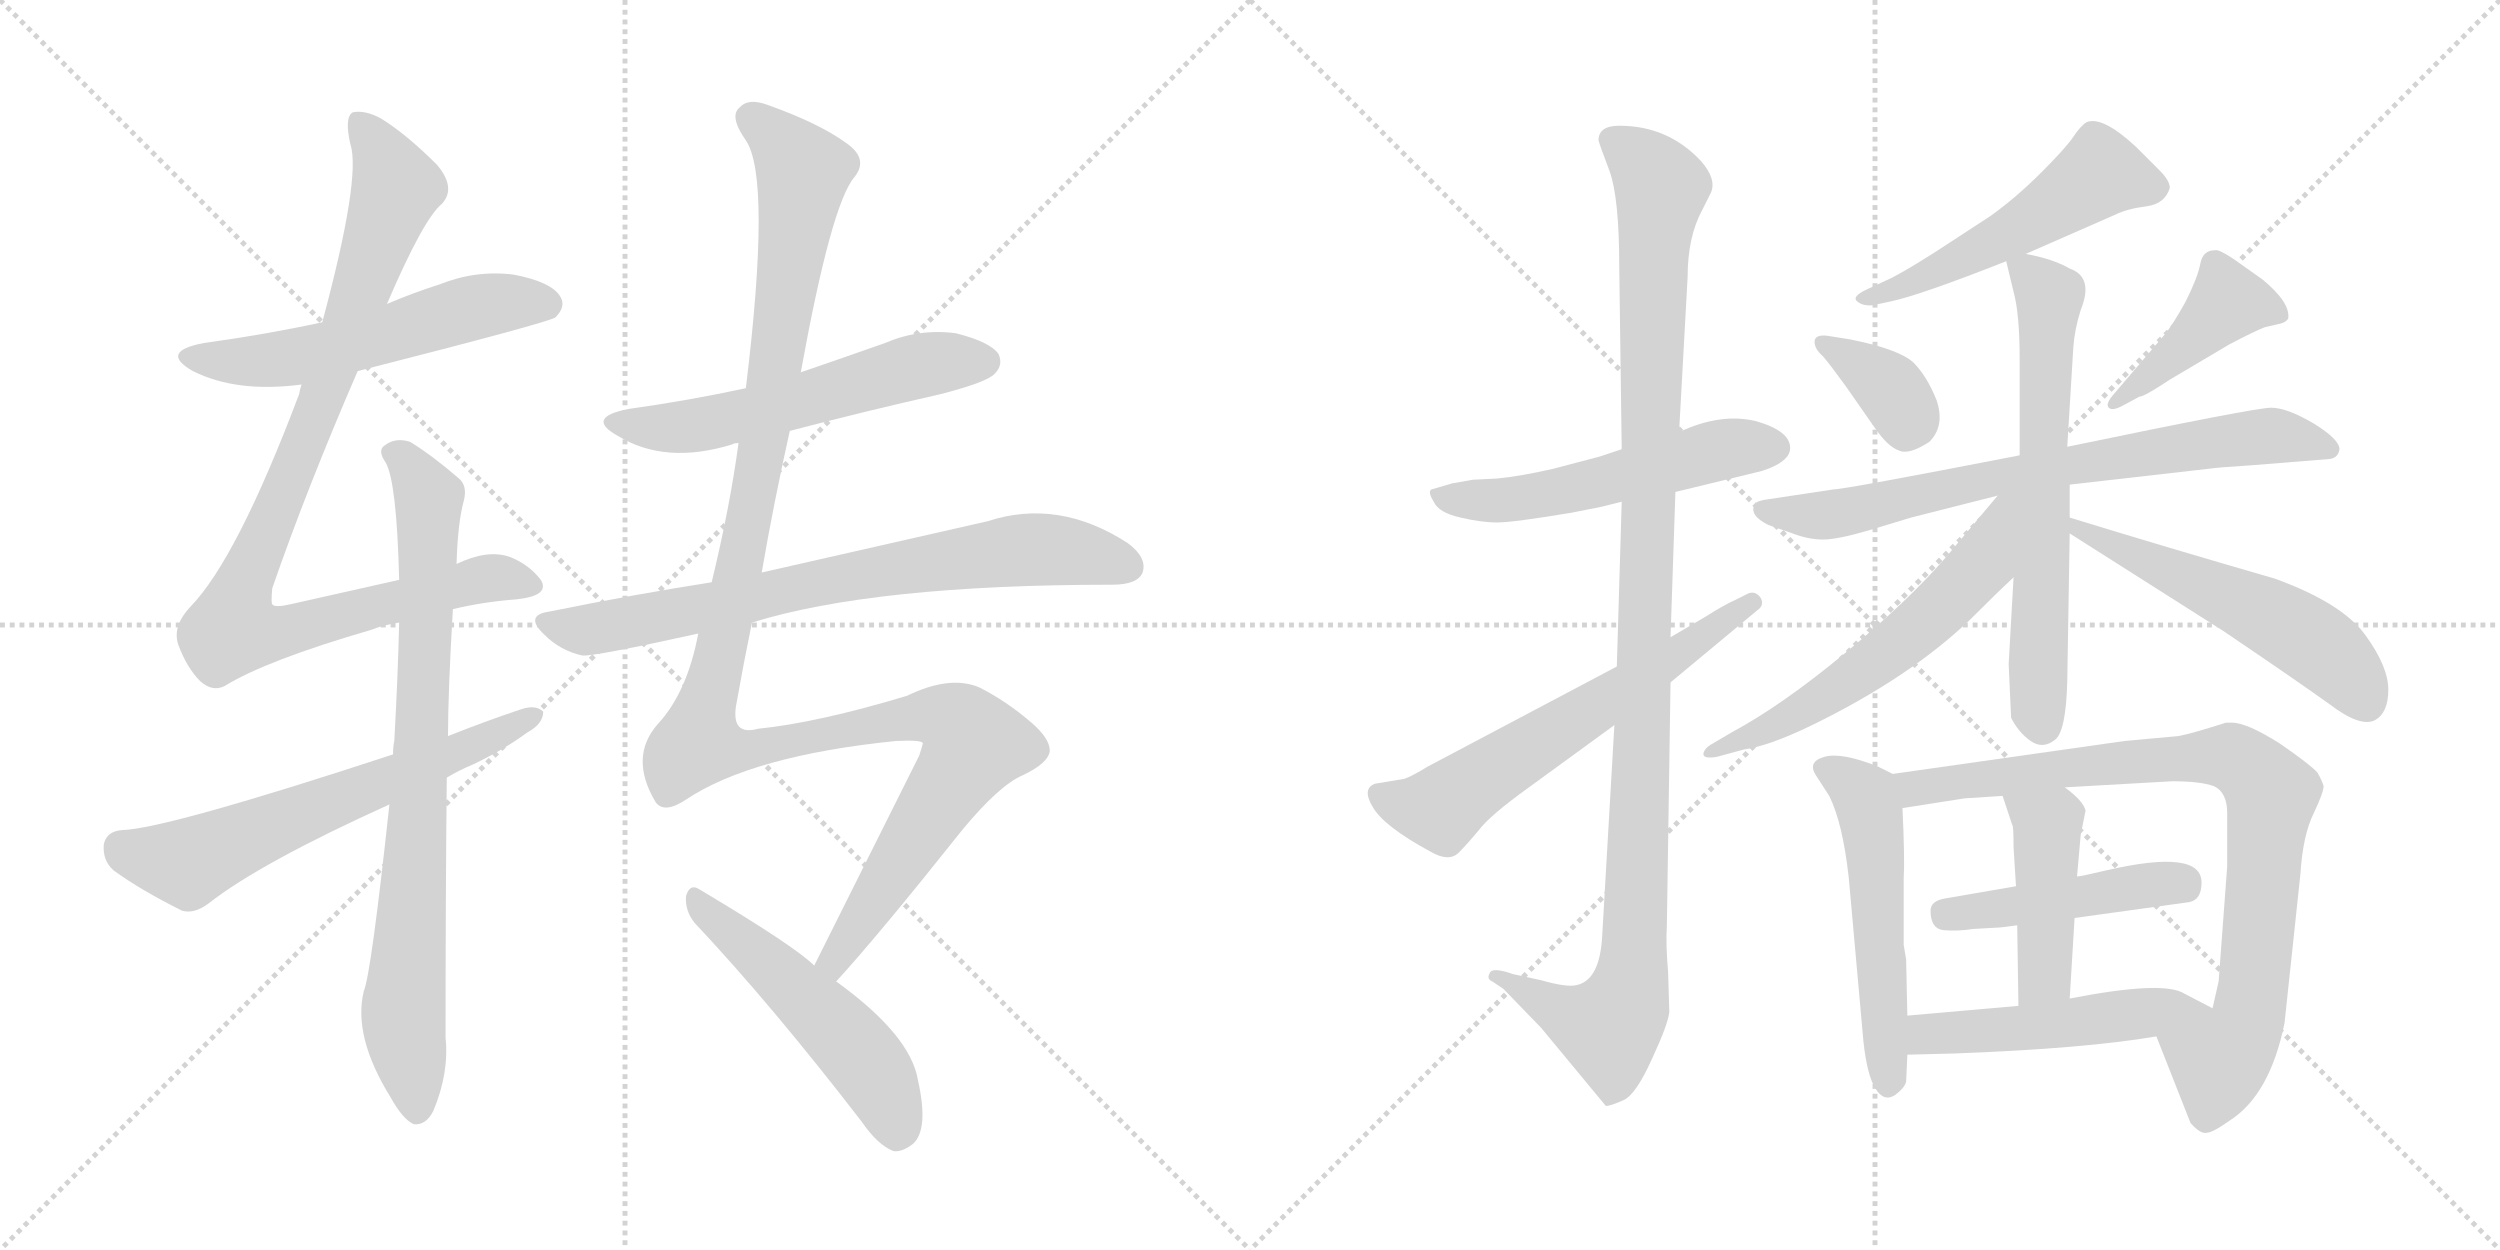<svg version="1.1" viewBox="0 0 2048 1024" xmlns="http://www.w3.org/2000/svg">
  <g stroke="lightgray" stroke-dasharray="1,1" stroke-width="1" transform="scale(4, 4)">
    <line x1="0" y1="0" x2="256" y2="256"></line>
    <line x1="256" y1="0" x2="0" y2="256"></line>
    <line x1="128" y1="0" x2="128" y2="256"></line>
    <line x1="0" y1="128" x2="256" y2="128"></line>
    <line x1="256" y1="0" x2="512" y2="256"></line>
    <line x1="512" y1="0" x2="256" y2="256"></line>
    <line x1="384" y1="0" x2="384" y2="256"></line>
    <line x1="256" y1="128" x2="512" y2="128"></line>
  </g>
<g transform="scale(1, -1) translate(0, -850)">
   <style type="text/css">
    @keyframes keyframes0 {
      from {
       stroke: black;
       stroke-dashoffset: 552;
       stroke-width: 128;
       }
       64% {
       animation-timing-function: step-end;
       stroke: black;
       stroke-dashoffset: 0;
       stroke-width: 128;
       }
       to {
       stroke: black;
       stroke-width: 1024;
       }
       }
       #make-me-a-hanzi-animation-0 {
         animation: keyframes0 0.699s both;
         animation-delay: 0s;
         animation-timing-function: linear;
       }
    @keyframes keyframes1 {
      from {
       stroke: black;
       stroke-dashoffset: 950;
       stroke-width: 128;
       }
       76% {
       animation-timing-function: step-end;
       stroke: black;
       stroke-dashoffset: 0;
       stroke-width: 128;
       }
       to {
       stroke: black;
       stroke-width: 1024;
       }
       }
       #make-me-a-hanzi-animation-1 {
         animation: keyframes1 1.023s both;
         animation-delay: 0.699s;
         animation-timing-function: linear;
       }
    @keyframes keyframes2 {
      from {
       stroke: black;
       stroke-dashoffset: 804;
       stroke-width: 128;
       }
       72% {
       animation-timing-function: step-end;
       stroke: black;
       stroke-dashoffset: 0;
       stroke-width: 128;
       }
       to {
       stroke: black;
       stroke-width: 1024;
       }
       }
       #make-me-a-hanzi-animation-2 {
         animation: keyframes2 0.904s both;
         animation-delay: 1.722s;
         animation-timing-function: linear;
       }
    @keyframes keyframes3 {
      from {
       stroke: black;
       stroke-dashoffset: 622;
       stroke-width: 128;
       }
       67% {
       animation-timing-function: step-end;
       stroke: black;
       stroke-dashoffset: 0;
       stroke-width: 128;
       }
       to {
       stroke: black;
       stroke-width: 1024;
       }
       }
       #make-me-a-hanzi-animation-3 {
         animation: keyframes3 0.756s both;
         animation-delay: 2.627s;
         animation-timing-function: linear;
       }
    @keyframes keyframes4 {
      from {
       stroke: black;
       stroke-dashoffset: 562;
       stroke-width: 128;
       }
       65% {
       animation-timing-function: step-end;
       stroke: black;
       stroke-dashoffset: 0;
       stroke-width: 128;
       }
       to {
       stroke: black;
       stroke-width: 1024;
       }
       }
       #make-me-a-hanzi-animation-4 {
         animation: keyframes4 0.707s both;
         animation-delay: 3.383s;
         animation-timing-function: linear;
       }
    @keyframes keyframes5 {
      from {
       stroke: black;
       stroke-dashoffset: 740;
       stroke-width: 128;
       }
       71% {
       animation-timing-function: step-end;
       stroke: black;
       stroke-dashoffset: 0;
       stroke-width: 128;
       }
       to {
       stroke: black;
       stroke-width: 1024;
       }
       }
       #make-me-a-hanzi-animation-5 {
         animation: keyframes5 0.852s both;
         animation-delay: 4.09s;
         animation-timing-function: linear;
       }
    @keyframes keyframes6 {
      from {
       stroke: black;
       stroke-dashoffset: 1250;
       stroke-width: 128;
       }
       80% {
       animation-timing-function: step-end;
       stroke: black;
       stroke-dashoffset: 0;
       stroke-width: 128;
       }
       to {
       stroke: black;
       stroke-width: 1024;
       }
       }
       #make-me-a-hanzi-animation-6 {
         animation: keyframes6 1.267s both;
         animation-delay: 4.942s;
         animation-timing-function: linear;
       }
    @keyframes keyframes7 {
      from {
       stroke: black;
       stroke-dashoffset: 511;
       stroke-width: 128;
       }
       62% {
       animation-timing-function: step-end;
       stroke: black;
       stroke-dashoffset: 0;
       stroke-width: 128;
       }
       to {
       stroke: black;
       stroke-width: 1024;
       }
       }
       #make-me-a-hanzi-animation-7 {
         animation: keyframes7 0.666s both;
         animation-delay: 6.21s;
         animation-timing-function: linear;
       }
    @keyframes keyframes8 {
      from {
       stroke: black;
       stroke-dashoffset: 537;
       stroke-width: 128;
       }
       64% {
       animation-timing-function: step-end;
       stroke: black;
       stroke-dashoffset: 0;
       stroke-width: 128;
       }
       to {
       stroke: black;
       stroke-width: 1024;
       }
       }
       #make-me-a-hanzi-animation-8 {
         animation: keyframes8 0.687s both;
         animation-delay: 6.875s;
         animation-timing-function: linear;
       }
    @keyframes keyframes9 {
      from {
       stroke: black;
       stroke-dashoffset: 1107;
       stroke-width: 128;
       }
       78% {
       animation-timing-function: step-end;
       stroke: black;
       stroke-dashoffset: 0;
       stroke-width: 128;
       }
       to {
       stroke: black;
       stroke-width: 1024;
       }
       }
       #make-me-a-hanzi-animation-9 {
         animation: keyframes9 1.151s both;
         animation-delay: 7.563s;
         animation-timing-function: linear;
       }
    @keyframes keyframes10 {
      from {
       stroke: black;
       stroke-dashoffset: 613;
       stroke-width: 128;
       }
       67% {
       animation-timing-function: step-end;
       stroke: black;
       stroke-dashoffset: 0;
       stroke-width: 128;
       }
       to {
       stroke: black;
       stroke-width: 1024;
       }
       }
       #make-me-a-hanzi-animation-10 {
         animation: keyframes10 0.749s both;
         animation-delay: 8.713s;
         animation-timing-function: linear;
       }
    @keyframes keyframes11 {
      from {
       stroke: black;
       stroke-dashoffset: 522;
       stroke-width: 128;
       }
       63% {
       animation-timing-function: step-end;
       stroke: black;
       stroke-dashoffset: 0;
       stroke-width: 128;
       }
       to {
       stroke: black;
       stroke-width: 1024;
       }
       }
       #make-me-a-hanzi-animation-11 {
         animation: keyframes11 0.675s both;
         animation-delay: 9.462s;
         animation-timing-function: linear;
       }
    @keyframes keyframes12 {
      from {
       stroke: black;
       stroke-dashoffset: 355;
       stroke-width: 128;
       }
       54% {
       animation-timing-function: step-end;
       stroke: black;
       stroke-dashoffset: 0;
       stroke-width: 128;
       }
       to {
       stroke: black;
       stroke-width: 1024;
       }
       }
       #make-me-a-hanzi-animation-12 {
         animation: keyframes12 0.539s both;
         animation-delay: 10.137s;
         animation-timing-function: linear;
       }
    @keyframes keyframes13 {
      from {
       stroke: black;
       stroke-dashoffset: 424;
       stroke-width: 128;
       }
       58% {
       animation-timing-function: step-end;
       stroke: black;
       stroke-dashoffset: 0;
       stroke-width: 128;
       }
       to {
       stroke: black;
       stroke-width: 1024;
       }
       }
       #make-me-a-hanzi-animation-13 {
         animation: keyframes13 0.595s both;
         animation-delay: 10.676s;
         animation-timing-function: linear;
       }
    @keyframes keyframes14 {
      from {
       stroke: black;
       stroke-dashoffset: 725;
       stroke-width: 128;
       }
       70% {
       animation-timing-function: step-end;
       stroke: black;
       stroke-dashoffset: 0;
       stroke-width: 128;
       }
       to {
       stroke: black;
       stroke-width: 1024;
       }
       }
       #make-me-a-hanzi-animation-14 {
         animation: keyframes14 0.84s both;
         animation-delay: 11.271s;
         animation-timing-function: linear;
       }
    @keyframes keyframes15 {
      from {
       stroke: black;
       stroke-dashoffset: 647;
       stroke-width: 128;
       }
       68% {
       animation-timing-function: step-end;
       stroke: black;
       stroke-dashoffset: 0;
       stroke-width: 128;
       }
       to {
       stroke: black;
       stroke-width: 1024;
       }
       }
       #make-me-a-hanzi-animation-15 {
         animation: keyframes15 0.777s both;
         animation-delay: 12.111s;
         animation-timing-function: linear;
       }
    @keyframes keyframes16 {
      from {
       stroke: black;
       stroke-dashoffset: 588;
       stroke-width: 128;
       }
       66% {
       animation-timing-function: step-end;
       stroke: black;
       stroke-dashoffset: 0;
       stroke-width: 128;
       }
       to {
       stroke: black;
       stroke-width: 1024;
       }
       }
       #make-me-a-hanzi-animation-16 {
         animation: keyframes16 0.729s both;
         animation-delay: 12.888s;
         animation-timing-function: linear;
       }
    @keyframes keyframes17 {
      from {
       stroke: black;
       stroke-dashoffset: 541;
       stroke-width: 128;
       }
       64% {
       animation-timing-function: step-end;
       stroke: black;
       stroke-dashoffset: 0;
       stroke-width: 128;
       }
       to {
       stroke: black;
       stroke-width: 1024;
       }
       }
       #make-me-a-hanzi-animation-17 {
         animation: keyframes17 0.69s both;
         animation-delay: 13.616s;
         animation-timing-function: linear;
       }
    @keyframes keyframes18 {
      from {
       stroke: black;
       stroke-dashoffset: 534;
       stroke-width: 128;
       }
       63% {
       animation-timing-function: step-end;
       stroke: black;
       stroke-dashoffset: 0;
       stroke-width: 128;
       }
       to {
       stroke: black;
       stroke-width: 1024;
       }
       }
       #make-me-a-hanzi-animation-18 {
         animation: keyframes18 0.685s both;
         animation-delay: 14.306s;
         animation-timing-function: linear;
       }
    @keyframes keyframes19 {
      from {
       stroke: black;
       stroke-dashoffset: 846;
       stroke-width: 128;
       }
       73% {
       animation-timing-function: step-end;
       stroke: black;
       stroke-dashoffset: 0;
       stroke-width: 128;
       }
       to {
       stroke: black;
       stroke-width: 1024;
       }
       }
       #make-me-a-hanzi-animation-19 {
         animation: keyframes19 0.938s both;
         animation-delay: 14.991s;
         animation-timing-function: linear;
       }
    @keyframes keyframes20 {
      from {
       stroke: black;
       stroke-dashoffset: 454;
       stroke-width: 128;
       }
       60% {
       animation-timing-function: step-end;
       stroke: black;
       stroke-dashoffset: 0;
       stroke-width: 128;
       }
       to {
       stroke: black;
       stroke-width: 1024;
       }
       }
       #make-me-a-hanzi-animation-20 {
         animation: keyframes20 0.619s both;
         animation-delay: 15.929s;
         animation-timing-function: linear;
       }
    @keyframes keyframes21 {
      from {
       stroke: black;
       stroke-dashoffset: 440;
       stroke-width: 128;
       }
       59% {
       animation-timing-function: step-end;
       stroke: black;
       stroke-dashoffset: 0;
       stroke-width: 128;
       }
       to {
       stroke: black;
       stroke-width: 1024;
       }
       }
       #make-me-a-hanzi-animation-21 {
         animation: keyframes21 0.608s both;
         animation-delay: 16.549s;
         animation-timing-function: linear;
       }
    @keyframes keyframes22 {
      from {
       stroke: black;
       stroke-dashoffset: 498;
       stroke-width: 128;
       }
       62% {
       animation-timing-function: step-end;
       stroke: black;
       stroke-dashoffset: 0;
       stroke-width: 128;
       }
       to {
       stroke: black;
       stroke-width: 1024;
       }
       }
       #make-me-a-hanzi-animation-22 {
         animation: keyframes22 0.655s both;
         animation-delay: 17.157s;
         animation-timing-function: linear;
       }
</style>
<path d="M 293.0 546.0 Q 450.0 586.0 455.0 590.0 Q 464.0 599.0 459.0 607.0 Q 452.0 619.0 421.0 625.0 Q 390.0 629.0 360.0 617.0 Q 338.0 610.0 317.0 601.0 L 264.0 586.0 Q 218.0 576.0 167.0 569.0 Q 130.0 562.0 158.0 546.0 Q 194.0 528.0 247.0 535.0 L 293.0 546.0 Z" fill="lightgray"></path> 
<path d="M 371.0 351.0 Q 396.0 357.0 423.0 359.0 Q 451.0 362.0 443.0 375.0 Q 433.0 388.0 417.0 394.0 Q 399.0 400.0 374.0 388.0 L 327.0 375.0 Q 287.0 366.0 238.0 355.0 Q 225.0 352.0 223.0 355.0 Q 222.0 356.0 223.0 368.0 Q 251.0 449.0 293.0 546.0 L 317.0 601.0 Q 347.0 671.0 362.0 683.0 Q 374.0 696.0 358.0 715.0 Q 333.0 740.0 312.0 753.0 Q 299.0 760.0 289.0 758.0 Q 282.0 754.0 287.0 732.0 Q 296.0 705.0 264.0 586.0 L 247.0 535.0 Q 246.0 532.0 245.0 527.0 Q 194.0 392.0 156.0 353.0 Q 141.0 337.0 146.0 322.0 Q 153.0 303.0 164.0 292.0 Q 174.0 283.0 184.0 288.0 Q 218.0 309.0 304.0 334.0 Q 314.0 338.0 327.0 340.0 L 371.0 351.0 Z" fill="lightgray"></path> 
<path d="M 319.0 191.0 Q 304.0 52.0 298.0 38.0 Q 289.0 1.0 320.0 -49.0 Q 330.0 -67.0 339.0 -71.0 Q 349.0 -72.0 355.0 -60.0 Q 368.0 -29.0 365.0 0.0 Q 365.0 114.0 366.0 213.0 L 367.0 247.0 Q 367.0 283.0 371.0 351.0 L 374.0 388.0 Q 375.0 422.0 380.0 440.0 Q 383.0 452.0 376.0 458.0 Q 354.0 477.0 336.0 488.0 Q 324.0 492.0 315.0 485.0 Q 309.0 481.0 316.0 471.0 Q 325.0 455.0 327.0 375.0 L 327.0 340.0 Q 326.0 297.0 323.0 243.0 Q 322.0 239.0 322.0 232.0 L 319.0 191.0 Z" fill="lightgray"></path> 
<path d="M 366.0 213.0 Q 376.0 219.0 388.0 224.0 Q 413.0 236.0 432.0 250.0 Q 445.0 257.0 445.0 267.0 Q 439.0 273.0 427.0 269.0 Q 397.0 259.0 367.0 247.0 L 322.0 232.0 Q 136.0 171.0 100.0 170.0 Q 87.0 169.0 85.0 158.0 Q 84.0 145.0 93.0 137.0 Q 115.0 121.0 149.0 104.0 Q 159.0 101.0 171.0 110.0 Q 213.0 143.0 319.0 191.0 L 366.0 213.0 Z" fill="lightgray"></path> 
<path d="M 647.0 497.0 Q 708.0 513.0 770.0 527.0 Q 809.0 537.0 815.0 544.0 Q 822.0 551.0 818.0 560.0 Q 811.0 570.0 783.0 577.0 Q 753.0 581.0 725.0 569.0 Q 691.0 557.0 656.0 545.0 L 611.0 532.0 Q 565.0 522.0 515.0 515.0 Q 479.0 508.0 506.0 493.0 Q 545.0 469.0 600.0 486.0 Q 601.0 487.0 605.0 487.0 L 647.0 497.0 Z" fill="lightgray"></path> 
<path d="M 616.0 340.0 Q 716.0 371.0 911.0 371.0 Q 932.0 371.0 936.0 381.0 Q 940.0 393.0 924.0 405.0 Q 867.0 442.0 809.0 423.0 Q 716.0 402.0 624.0 381.0 L 583.0 373.0 Q 519.0 363.0 450.0 349.0 Q 429.0 346.0 446.0 330.0 Q 459.0 317.0 477.0 313.0 Q 486.0 312.0 572.0 331.0 L 616.0 340.0 Z" fill="lightgray"></path> 
<path d="M 685.0 46.0 Q 719.0 83.0 789.0 171.0 Q 819.0 207.0 838.0 215.0 Q 859.0 225.0 860.0 235.0 Q 860.0 245.0 845.0 258.0 Q 824.0 276.0 802.0 287.0 Q 778.0 297.0 743.0 280.0 Q 670.0 258.0 621.0 253.0 Q 599.0 247.0 603.0 272.0 Q 609.0 306.0 616.0 340.0 L 624.0 381.0 Q 634.0 439.0 647.0 497.0 L 656.0 545.0 Q 681.0 683.0 700.0 705.0 Q 712.0 720.0 693.0 733.0 Q 671.0 749.0 629.0 764.0 Q 613.0 770.0 606.0 762.0 Q 597.0 755.0 611.0 735.0 Q 632.0 704.0 611.0 532.0 L 605.0 487.0 Q 598.0 435.0 583.0 373.0 L 572.0 331.0 Q 563.0 283.0 539.0 257.0 Q 515.0 230.0 537.0 193.0 Q 544.0 183.0 562.0 195.0 Q 616.0 231.0 734.0 243.0 Q 756.0 244.0 756.0 241.0 Q 755.0 237.0 753.0 231.0 Q 699.0 123.0 667.0 59.0 C 654.0 32.0 665.0 24.0 685.0 46.0 Z" fill="lightgray"></path> 
<path d="M 667.0 59.0 Q 651.0 75.0 572.0 122.0 Q 565.0 126.0 562.0 116.0 Q 561.0 104.0 569.0 94.0 Q 632.0 27.0 706.0 -69.0 Q 719.0 -88.0 732.0 -93.0 Q 739.0 -94.0 748.0 -87.0 Q 761.0 -75.0 752.0 -35.0 Q 746.0 2.0 685.0 46.0 L 667.0 59.0 Z" fill="lightgray"></path> 
<path d="M 1328.5 482.0 L 1310.5 476.0 L 1272.5 466.0 Q 1246.5 460.0 1226.5 458.0 L 1206.5 457.0 L 1189.5 454.0 L 1172.5 449.0 Q 1169.5 447.0 1174.5 439.0 Q 1178.5 430.0 1196.5 426.0 Q 1213.5 422.0 1226.5 422.0 Q 1239.5 422.0 1287.5 430.0 L 1302.5 433.0 Q 1309.5 434.0 1328.5 439.0 L 1372.5 447.0 L 1438.5 463.0 Q 1443.5 464.0 1448.5 466.0 Q 1466.5 473.0 1466.5 483.0 Q 1466.5 497.0 1438.5 505.0 Q 1409.5 512.0 1375.5 496.0 L 1328.5 482.0 Z" fill="lightgray"></path> 
<path d="M 1309.5 735.0 Q 1310.5 731.0 1318.5 710.0 Q 1326.5 688.0 1326.5 631.0 L 1328.5 482.0 L 1328.5 439.0 L 1324.5 304.0 L 1322.5 256.0 L 1312.5 83.0 Q 1310.5 47.0 1291.5 43.0 Q 1283.5 41.0 1262.5 47.0 L 1239.5 52.0 Q 1222.5 58.0 1220.5 53.0 Q 1217.5 48.0 1222.5 46.0 L 1231.5 40.0 L 1262.5 8.0 L 1315.5 -56.0 Q 1319.5 -56.0 1330.5 -51.0 Q 1340.5 -46.0 1353.5 -17.0 Q 1366.5 11.0 1367.5 21.0 L 1366.5 54.0 Q 1364.5 76.0 1365.5 92.0 L 1368.5 291.0 L 1368.5 328.0 L 1372.5 447.0 L 1375.5 496.0 L 1382.5 623.0 Q 1382.5 656.0 1394.5 678.0 L 1401.5 692.0 Q 1406.5 703.0 1393.5 718.0 Q 1366.5 747.0 1326.5 747.0 Q 1309.5 747.0 1309.5 735.0 Z" fill="lightgray"></path> 
<path d="M 1324.5 304.0 L 1169.5 222.0 Q 1156.5 214.0 1150.5 212.0 L 1126.5 208.0 Q 1115.5 204.0 1124.5 189.0 Q 1133.5 173.0 1172.5 152.0 Q 1186.5 144.0 1194.5 151.0 Q 1201.5 158.0 1211.5 170.0 Q 1220.5 182.0 1252.5 205.0 L 1322.5 256.0 L 1368.5 291.0 L 1439.5 350.0 Q 1445.5 354.0 1442.5 360.0 Q 1438.5 366.0 1432.5 364.0 L 1422.5 359.0 Q 1411.5 354.0 1397.5 345.0 L 1368.5 328.0 L 1324.5 304.0 Z" fill="lightgray"></path> 
<path d="M 1659.5 642.0 L 1732.5 674.0 Q 1742.5 679.0 1758.5 681.0 Q 1773.5 683.0 1777.5 696.0 Q 1777.5 702.0 1769.5 710.0 L 1749.5 730.0 Q 1722.5 755.0 1709.5 750.0 Q 1704.5 747.0 1698.5 738.0 Q 1692.5 729.0 1672.5 709.0 Q 1651.5 688.0 1630.5 673.0 L 1584.5 643.0 Q 1554.5 624.0 1544.5 620.0 L 1529.5 613.0 Q 1516.5 607.0 1521.5 603.0 Q 1526.5 599.0 1534.5 600.0 L 1548.5 603.0 Q 1572.5 608.0 1643.5 636.0 L 1659.5 642.0 Z" fill="lightgray"></path> 
<path d="M 1515.5 572.0 L 1496.5 575.0 Q 1486.5 576.0 1486.5 570.0 Q 1486.5 564.0 1493.5 558.0 Q 1499.5 551.0 1512.5 533.0 L 1535.5 500.0 Q 1546.5 484.0 1555.5 481.0 Q 1563.5 477.0 1580.5 488.0 Q 1593.5 501.0 1586.5 522.0 Q 1578.5 542.0 1567.5 553.0 Q 1555.5 564.0 1515.5 572.0 Z" fill="lightgray"></path> 
<path d="M 1727.5 516.0 Q 1730.5 513.0 1739.5 518.0 L 1752.5 525.0 Q 1756.5 525.0 1777.5 539.0 L 1826.5 568.0 Q 1847.5 579.0 1855.5 582.0 L 1868.5 585.0 Q 1872.5 586.0 1874.5 589.0 Q 1876.5 602.0 1853.5 621.0 L 1829.5 638.0 Q 1817.5 646.0 1814.5 645.0 Q 1804.5 645.0 1802.5 634.0 Q 1800.5 623.0 1790.5 603.0 Q 1779.5 583.0 1772.5 575.0 L 1731.5 527.0 Q 1724.5 519.0 1727.5 516.0 Z" fill="lightgray"></path> 
<path d="M 1654.5 477.0 Q 1510.5 449.0 1501.5 449.0 L 1448.5 441.0 Q 1439.5 440.0 1437.5 437.0 Q 1432.5 428.0 1448.5 420.0 L 1468.5 413.0 Q 1481.5 408.0 1493.5 408.0 Q 1505.5 408.0 1532.5 416.0 L 1565.5 426.0 L 1636.5 444.0 L 1695.5 453.0 L 1809.5 466.0 Q 1815.5 467.0 1846.5 469.0 L 1908.5 474.0 Q 1915.5 475.0 1916.5 482.0 Q 1916.5 490.0 1895.5 503.0 Q 1873.5 516.0 1860.5 516.0 Q 1847.5 516.0 1693.5 484.0 L 1654.5 477.0 Z" fill="lightgray"></path> 
<path d="M 1693.5 484.0 L 1698.5 566.0 Q 1699.5 580.0 1704.5 596.0 Q 1715.5 623.0 1695.5 630.0 Q 1681.5 638.0 1659.5 642.0 C 1641.5 646.0 1641.5 646.0 1643.5 636.0 L 1649.5 611.0 Q 1654.5 593.0 1654.5 556.0 L 1654.5 477.0 L 1649.5 377.0 L 1645.5 306.0 L 1647.5 262.0 Q 1653.5 250.0 1663.5 243.0 Q 1673.5 236.0 1683.5 244.0 Q 1692.5 251.0 1693.5 292.0 L 1695.5 413.0 L 1695.5 426.0 L 1695.5 453.0 L 1693.5 484.0 Z" fill="lightgray"></path> 
<path d="M 1636.5 444.0 L 1594.5 394.0 Q 1563.5 358.0 1511.5 315.0 Q 1459.5 272.0 1418.5 250.0 L 1401.5 240.0 Q 1396.5 237.0 1395.5 233.0 Q 1394.5 228.0 1406.5 230.0 L 1428.5 236.0 Q 1449.5 239.0 1484.5 256.0 Q 1564.5 295.0 1614.5 343.0 Q 1635.5 364.0 1649.5 377.0 C 1720.5 444.0 1655.5 467.0 1636.5 444.0 Z" fill="lightgray"></path> 
<path d="M 1695.5 413.0 L 1821.5 333.0 Q 1883.5 291.0 1908.5 273.0 Q 1933.5 254.0 1945.5 260.0 Q 1956.5 266.0 1956.5 285.0 Q 1956.5 304.0 1937.5 330.0 Q 1918.5 356.0 1863.5 376.0 Q 1773.5 402.0 1695.5 426.0 C 1666.5 435.0 1670.5 429.0 1695.5 413.0 Z" fill="lightgray"></path> 
<path d="M 1562.5 18.0 L 1561.5 64.0 L 1559.5 76.0 L 1559.5 130.0 Q 1560.5 146.0 1558.5 188.0 C 1557.5 213.0 1557.5 213.0 1550.5 216.0 L 1538.5 222.0 Q 1508.5 234.0 1494.5 230.0 Q 1480.5 226.0 1487.5 215.0 L 1498.5 198.0 Q 1509.5 176.0 1514.5 131.0 L 1526.5 -3.0 Q 1529.5 -31.0 1536.5 -42.0 Q 1543.5 -53.0 1552.5 -47.0 Q 1560.5 -41.0 1561.5 -36.0 L 1562.5 -14.0 L 1562.5 18.0 Z" fill="lightgray"></path> 
<path d="M 1691.5 205.0 L 1779.5 210.0 Q 1802.5 210.0 1813.5 206.0 Q 1824.5 201.0 1824.5 184.0 L 1824.5 140.0 L 1817.5 46.0 L 1812.5 24.0 C 1805.5 -5.0 1755.5 29.0 1766.5 1.0 L 1794.5 -70.0 Q 1802.5 -79.0 1807.5 -78.0 Q 1812.5 -78.0 1826.5 -68.0 Q 1859.5 -47.0 1871.5 12.0 L 1884.5 134.0 Q 1886.5 166.0 1895.5 184.0 Q 1903.5 201.0 1903.5 206.0 Q 1902.5 210.0 1898.5 217.0 Q 1893.5 223.0 1867.5 241.0 Q 1840.5 258.0 1828.5 258.0 L 1823.5 258.0 Q 1795.5 249.0 1784.5 247.0 L 1740.5 243.0 L 1550.5 216.0 C 1520.5 212.0 1528.5 183.0 1558.5 188.0 L 1609.5 196.0 L 1640.5 198.0 L 1691.5 205.0 Z" fill="lightgray"></path> 
<path d="M 1699.5 98.0 L 1793.5 111.0 Q 1803.5 113.0 1803.5 127.0 Q 1803.5 155.0 1725.5 137.0 Q 1704.5 132.0 1701.5 132.0 L 1651.5 124.0 L 1593.5 114.0 Q 1581.5 112.0 1581.5 104.0 Q 1581.5 89.0 1592.5 88.0 Q 1603.5 87.0 1616.5 89.0 L 1634.5 90.0 Q 1638.5 90.0 1652.5 92.0 L 1699.5 98.0 Z" fill="lightgray"></path> 
<path d="M 1695.5 32.0 L 1699.5 98.0 L 1701.5 132.0 L 1704.5 166.0 L 1708.5 186.0 Q 1706.5 194.0 1691.5 205.0 C 1667.5 223.0 1631.5 226.0 1640.5 198.0 L 1648.5 174.0 Q 1649.5 174.0 1649.5 156.0 L 1651.5 124.0 L 1652.5 92.0 L 1653.5 26.0 C 1653.5 -4.0 1693.5 2.0 1695.5 32.0 Z" fill="lightgray"></path> 
<path d="M 1812.5 24.0 L 1789.5 36.0 Q 1772.5 47.0 1695.5 32.0 L 1653.5 26.0 L 1562.5 18.0 C 1532.5 15.0 1532.5 -15.0 1562.5 -14.0 L 1601.5 -13.0 Q 1708.5 -9.0 1766.5 1.0 C 1796.5 6.0 1835.5 12.0 1812.5 24.0 Z" fill="lightgray"></path> 
      <clipPath id="make-me-a-hanzi-clip-0">
      <path d="M 293.0 546.0 Q 450.0 586.0 455.0 590.0 Q 464.0 599.0 459.0 607.0 Q 452.0 619.0 421.0 625.0 Q 390.0 629.0 360.0 617.0 Q 338.0 610.0 317.0 601.0 L 264.0 586.0 Q 218.0 576.0 167.0 569.0 Q 130.0 562.0 158.0 546.0 Q 194.0 528.0 247.0 535.0 L 293.0 546.0 Z" fill="lightgray"></path>
      </clipPath>
      <path clip-path="url(#make-me-a-hanzi-clip-0)" d="M 159.0 559.0 L 221.0 555.0 L 301.0 570.0 L 400.0 601.0 L 449.0 600.0 " fill="none" id="make-me-a-hanzi-animation-0" stroke-dasharray="424 848" stroke-linecap="round"></path>

      <clipPath id="make-me-a-hanzi-clip-1">
      <path d="M 371.0 351.0 Q 396.0 357.0 423.0 359.0 Q 451.0 362.0 443.0 375.0 Q 433.0 388.0 417.0 394.0 Q 399.0 400.0 374.0 388.0 L 327.0 375.0 Q 287.0 366.0 238.0 355.0 Q 225.0 352.0 223.0 355.0 Q 222.0 356.0 223.0 368.0 Q 251.0 449.0 293.0 546.0 L 317.0 601.0 Q 347.0 671.0 362.0 683.0 Q 374.0 696.0 358.0 715.0 Q 333.0 740.0 312.0 753.0 Q 299.0 760.0 289.0 758.0 Q 282.0 754.0 287.0 732.0 Q 296.0 705.0 264.0 586.0 L 247.0 535.0 Q 246.0 532.0 245.0 527.0 Q 194.0 392.0 156.0 353.0 Q 141.0 337.0 146.0 322.0 Q 153.0 303.0 164.0 292.0 Q 174.0 283.0 184.0 288.0 Q 218.0 309.0 304.0 334.0 Q 314.0 338.0 327.0 340.0 L 371.0 351.0 Z" fill="lightgray"></path>
      </clipPath>
      <path clip-path="url(#make-me-a-hanzi-clip-1)" d="M 294.0 750.0 L 314.0 722.0 L 324.0 694.0 L 254.0 497.0 L 198.0 368.0 L 192.0 334.0 L 239.0 334.0 L 388.0 374.0 L 408.0 377.0 L 431.0 371.0 " fill="none" id="make-me-a-hanzi-animation-1" stroke-dasharray="822 1644" stroke-linecap="round"></path>

      <clipPath id="make-me-a-hanzi-clip-2">
      <path d="M 319.0 191.0 Q 304.0 52.0 298.0 38.0 Q 289.0 1.0 320.0 -49.0 Q 330.0 -67.0 339.0 -71.0 Q 349.0 -72.0 355.0 -60.0 Q 368.0 -29.0 365.0 0.0 Q 365.0 114.0 366.0 213.0 L 367.0 247.0 Q 367.0 283.0 371.0 351.0 L 374.0 388.0 Q 375.0 422.0 380.0 440.0 Q 383.0 452.0 376.0 458.0 Q 354.0 477.0 336.0 488.0 Q 324.0 492.0 315.0 485.0 Q 309.0 481.0 316.0 471.0 Q 325.0 455.0 327.0 375.0 L 327.0 340.0 Q 326.0 297.0 323.0 243.0 Q 322.0 239.0 322.0 232.0 L 319.0 191.0 Z" fill="lightgray"></path>
      </clipPath>
      <path clip-path="url(#make-me-a-hanzi-clip-2)" d="M 324.0 479.0 L 351.0 441.0 L 345.0 231.0 L 330.0 19.0 L 341.0 -59.0 " fill="none" id="make-me-a-hanzi-animation-2" stroke-dasharray="676 1352" stroke-linecap="round"></path>

      <clipPath id="make-me-a-hanzi-clip-3">
      <path d="M 366.0 213.0 Q 376.0 219.0 388.0 224.0 Q 413.0 236.0 432.0 250.0 Q 445.0 257.0 445.0 267.0 Q 439.0 273.0 427.0 269.0 Q 397.0 259.0 367.0 247.0 L 322.0 232.0 Q 136.0 171.0 100.0 170.0 Q 87.0 169.0 85.0 158.0 Q 84.0 145.0 93.0 137.0 Q 115.0 121.0 149.0 104.0 Q 159.0 101.0 171.0 110.0 Q 213.0 143.0 319.0 191.0 L 366.0 213.0 Z" fill="lightgray"></path>
      </clipPath>
      <path clip-path="url(#make-me-a-hanzi-clip-3)" d="M 99.0 156.0 L 154.0 143.0 L 439.0 264.0 " fill="none" id="make-me-a-hanzi-animation-3" stroke-dasharray="494 988" stroke-linecap="round"></path>

      <clipPath id="make-me-a-hanzi-clip-4">
      <path d="M 647.0 497.0 Q 708.0 513.0 770.0 527.0 Q 809.0 537.0 815.0 544.0 Q 822.0 551.0 818.0 560.0 Q 811.0 570.0 783.0 577.0 Q 753.0 581.0 725.0 569.0 Q 691.0 557.0 656.0 545.0 L 611.0 532.0 Q 565.0 522.0 515.0 515.0 Q 479.0 508.0 506.0 493.0 Q 545.0 469.0 600.0 486.0 Q 601.0 487.0 605.0 487.0 L 647.0 497.0 Z" fill="lightgray"></path>
      </clipPath>
      <path clip-path="url(#make-me-a-hanzi-clip-4)" d="M 507.0 505.0 L 532.0 499.0 L 582.0 504.0 L 752.0 550.0 L 806.0 554.0 " fill="none" id="make-me-a-hanzi-animation-4" stroke-dasharray="434 868" stroke-linecap="round"></path>

      <clipPath id="make-me-a-hanzi-clip-5">
      <path d="M 616.0 340.0 Q 716.0 371.0 911.0 371.0 Q 932.0 371.0 936.0 381.0 Q 940.0 393.0 924.0 405.0 Q 867.0 442.0 809.0 423.0 Q 716.0 402.0 624.0 381.0 L 583.0 373.0 Q 519.0 363.0 450.0 349.0 Q 429.0 346.0 446.0 330.0 Q 459.0 317.0 477.0 313.0 Q 486.0 312.0 572.0 331.0 L 616.0 340.0 Z" fill="lightgray"></path>
      </clipPath>
      <path clip-path="url(#make-me-a-hanzi-clip-5)" d="M 448.0 340.0 L 469.0 334.0 L 502.0 337.0 L 728.0 384.0 L 835.0 399.0 L 868.0 399.0 L 924.0 386.0 " fill="none" id="make-me-a-hanzi-animation-5" stroke-dasharray="612 1224" stroke-linecap="round"></path>

      <clipPath id="make-me-a-hanzi-clip-6">
      <path d="M 685.0 46.0 Q 719.0 83.0 789.0 171.0 Q 819.0 207.0 838.0 215.0 Q 859.0 225.0 860.0 235.0 Q 860.0 245.0 845.0 258.0 Q 824.0 276.0 802.0 287.0 Q 778.0 297.0 743.0 280.0 Q 670.0 258.0 621.0 253.0 Q 599.0 247.0 603.0 272.0 Q 609.0 306.0 616.0 340.0 L 624.0 381.0 Q 634.0 439.0 647.0 497.0 L 656.0 545.0 Q 681.0 683.0 700.0 705.0 Q 712.0 720.0 693.0 733.0 Q 671.0 749.0 629.0 764.0 Q 613.0 770.0 606.0 762.0 Q 597.0 755.0 611.0 735.0 Q 632.0 704.0 611.0 532.0 L 605.0 487.0 Q 598.0 435.0 583.0 373.0 L 572.0 331.0 Q 563.0 283.0 539.0 257.0 Q 515.0 230.0 537.0 193.0 Q 544.0 183.0 562.0 195.0 Q 616.0 231.0 734.0 243.0 Q 756.0 244.0 756.0 241.0 Q 755.0 237.0 753.0 231.0 Q 699.0 123.0 667.0 59.0 C 654.0 32.0 665.0 24.0 685.0 46.0 Z" fill="lightgray"></path>
      </clipPath>
      <path clip-path="url(#make-me-a-hanzi-clip-6)" d="M 616.0 753.0 L 658.0 710.0 L 621.0 464.0 L 573.0 241.0 L 621.0 237.0 L 761.0 264.0 L 787.0 256.0 L 798.0 240.0 L 686.0 69.0 L 684.0 54.0 " fill="none" id="make-me-a-hanzi-animation-6" stroke-dasharray="1122 2244" stroke-linecap="round"></path>

      <clipPath id="make-me-a-hanzi-clip-7">
      <path d="M 667.0 59.0 Q 651.0 75.0 572.0 122.0 Q 565.0 126.0 562.0 116.0 Q 561.0 104.0 569.0 94.0 Q 632.0 27.0 706.0 -69.0 Q 719.0 -88.0 732.0 -93.0 Q 739.0 -94.0 748.0 -87.0 Q 761.0 -75.0 752.0 -35.0 Q 746.0 2.0 685.0 46.0 L 667.0 59.0 Z" fill="lightgray"></path>
      </clipPath>
      <path clip-path="url(#make-me-a-hanzi-clip-7)" d="M 572.0 111.0 L 699.0 -7.0 L 727.0 -49.0 L 734.0 -79.0 " fill="none" id="make-me-a-hanzi-animation-7" stroke-dasharray="383 766" stroke-linecap="round"></path>

      <clipPath id="make-me-a-hanzi-clip-8">
      <path d="M 1328.5 482.0 L 1310.5 476.0 L 1272.5 466.0 Q 1246.5 460.0 1226.5 458.0 L 1206.5 457.0 L 1189.5 454.0 L 1172.5 449.0 Q 1169.5 447.0 1174.5 439.0 Q 1178.5 430.0 1196.5 426.0 Q 1213.5 422.0 1226.5 422.0 Q 1239.5 422.0 1287.5 430.0 L 1302.5 433.0 Q 1309.5 434.0 1328.5 439.0 L 1372.5 447.0 L 1438.5 463.0 Q 1443.5 464.0 1448.5 466.0 Q 1466.5 473.0 1466.5 483.0 Q 1466.5 497.0 1438.5 505.0 Q 1409.5 512.0 1375.5 496.0 L 1328.5 482.0 Z" fill="lightgray"></path>
      </clipPath>
      <path clip-path="url(#make-me-a-hanzi-clip-8)" d="M 1178.5 445.0 L 1193.5 440.0 L 1273.5 445.0 L 1405.5 481.0 L 1453.5 483.0 " fill="none" id="make-me-a-hanzi-animation-8" stroke-dasharray="409 818" stroke-linecap="round"></path>

      <clipPath id="make-me-a-hanzi-clip-9">
      <path d="M 1309.5 735.0 Q 1310.5 731.0 1318.5 710.0 Q 1326.5 688.0 1326.5 631.0 L 1328.5 482.0 L 1328.5 439.0 L 1324.5 304.0 L 1322.5 256.0 L 1312.5 83.0 Q 1310.5 47.0 1291.5 43.0 Q 1283.5 41.0 1262.5 47.0 L 1239.5 52.0 Q 1222.5 58.0 1220.5 53.0 Q 1217.5 48.0 1222.5 46.0 L 1231.5 40.0 L 1262.5 8.0 L 1315.5 -56.0 Q 1319.5 -56.0 1330.5 -51.0 Q 1340.5 -46.0 1353.5 -17.0 Q 1366.5 11.0 1367.5 21.0 L 1366.5 54.0 Q 1364.5 76.0 1365.5 92.0 L 1368.5 291.0 L 1368.5 328.0 L 1372.5 447.0 L 1375.5 496.0 L 1382.5 623.0 Q 1382.5 656.0 1394.5 678.0 L 1401.5 692.0 Q 1406.5 703.0 1393.5 718.0 Q 1366.5 747.0 1326.5 747.0 Q 1309.5 747.0 1309.5 735.0 Z" fill="lightgray"></path>
      </clipPath>
      <path clip-path="url(#make-me-a-hanzi-clip-9)" d="M 1322.5 735.0 L 1360.5 696.0 L 1353.5 642.0 L 1336.5 48.0 L 1330.5 25.0 L 1317.5 8.0 L 1285.5 18.0 L 1224.5 50.0 " fill="none" id="make-me-a-hanzi-animation-9" stroke-dasharray="979 1958" stroke-linecap="round"></path>

      <clipPath id="make-me-a-hanzi-clip-10">
      <path d="M 1324.5 304.0 L 1169.5 222.0 Q 1156.5 214.0 1150.5 212.0 L 1126.5 208.0 Q 1115.5 204.0 1124.5 189.0 Q 1133.5 173.0 1172.5 152.0 Q 1186.5 144.0 1194.5 151.0 Q 1201.5 158.0 1211.5 170.0 Q 1220.5 182.0 1252.5 205.0 L 1322.5 256.0 L 1368.5 291.0 L 1439.5 350.0 Q 1445.5 354.0 1442.5 360.0 Q 1438.5 366.0 1432.5 364.0 L 1422.5 359.0 Q 1411.5 354.0 1397.5 345.0 L 1368.5 328.0 L 1324.5 304.0 Z" fill="lightgray"></path>
      </clipPath>
      <path clip-path="url(#make-me-a-hanzi-clip-10)" d="M 1131.5 198.0 L 1180.5 187.0 L 1435.5 357.0 " fill="none" id="make-me-a-hanzi-animation-10" stroke-dasharray="485 970" stroke-linecap="round"></path>

      <clipPath id="make-me-a-hanzi-clip-11">
      <path d="M 1659.5 642.0 L 1732.5 674.0 Q 1742.5 679.0 1758.5 681.0 Q 1773.5 683.0 1777.5 696.0 Q 1777.5 702.0 1769.5 710.0 L 1749.5 730.0 Q 1722.5 755.0 1709.5 750.0 Q 1704.5 747.0 1698.5 738.0 Q 1692.5 729.0 1672.5 709.0 Q 1651.5 688.0 1630.5 673.0 L 1584.5 643.0 Q 1554.5 624.0 1544.5 620.0 L 1529.5 613.0 Q 1516.5 607.0 1521.5 603.0 Q 1526.5 599.0 1534.5 600.0 L 1548.5 603.0 Q 1572.5 608.0 1643.5 636.0 L 1659.5 642.0 Z" fill="lightgray"></path>
      </clipPath>
      <path clip-path="url(#make-me-a-hanzi-clip-11)" d="M 1766.5 696.0 L 1720.5 708.0 L 1627.5 648.0 L 1528.5 605.0 " fill="none" id="make-me-a-hanzi-animation-11" stroke-dasharray="394 788" stroke-linecap="round"></path>

      <clipPath id="make-me-a-hanzi-clip-12">
      <path d="M 1515.5 572.0 L 1496.5 575.0 Q 1486.5 576.0 1486.5 570.0 Q 1486.5 564.0 1493.5 558.0 Q 1499.5 551.0 1512.5 533.0 L 1535.5 500.0 Q 1546.5 484.0 1555.5 481.0 Q 1563.5 477.0 1580.5 488.0 Q 1593.5 501.0 1586.5 522.0 Q 1578.5 542.0 1567.5 553.0 Q 1555.5 564.0 1515.5 572.0 Z" fill="lightgray"></path>
      </clipPath>
      <path clip-path="url(#make-me-a-hanzi-clip-12)" d="M 1494.5 567.0 L 1549.5 531.0 L 1561.5 500.0 " fill="none" id="make-me-a-hanzi-animation-12" stroke-dasharray="227 454" stroke-linecap="round"></path>

      <clipPath id="make-me-a-hanzi-clip-13">
      <path d="M 1727.5 516.0 Q 1730.5 513.0 1739.5 518.0 L 1752.5 525.0 Q 1756.5 525.0 1777.5 539.0 L 1826.5 568.0 Q 1847.5 579.0 1855.5 582.0 L 1868.5 585.0 Q 1872.5 586.0 1874.5 589.0 Q 1876.5 602.0 1853.5 621.0 L 1829.5 638.0 Q 1817.5 646.0 1814.5 645.0 Q 1804.5 645.0 1802.5 634.0 Q 1800.5 623.0 1790.5 603.0 Q 1779.5 583.0 1772.5 575.0 L 1731.5 527.0 Q 1724.5 519.0 1727.5 516.0 Z" fill="lightgray"></path>
      </clipPath>
      <path clip-path="url(#make-me-a-hanzi-clip-13)" d="M 1867.5 593.0 L 1825.5 603.0 L 1732.5 520.0 " fill="none" id="make-me-a-hanzi-animation-13" stroke-dasharray="296 592" stroke-linecap="round"></path>

      <clipPath id="make-me-a-hanzi-clip-14">
      <path d="M 1654.5 477.0 Q 1510.5 449.0 1501.5 449.0 L 1448.5 441.0 Q 1439.5 440.0 1437.5 437.0 Q 1432.5 428.0 1448.5 420.0 L 1468.5 413.0 Q 1481.5 408.0 1493.5 408.0 Q 1505.5 408.0 1532.5 416.0 L 1565.5 426.0 L 1636.5 444.0 L 1695.5 453.0 L 1809.5 466.0 Q 1815.5 467.0 1846.5 469.0 L 1908.5 474.0 Q 1915.5 475.0 1916.5 482.0 Q 1916.5 490.0 1895.5 503.0 Q 1873.5 516.0 1860.5 516.0 Q 1847.5 516.0 1693.5 484.0 L 1654.5 477.0 Z" fill="lightgray"></path>
      </clipPath>
      <path clip-path="url(#make-me-a-hanzi-clip-14)" d="M 1445.5 433.0 L 1504.5 429.0 L 1617.5 457.0 L 1829.5 490.0 L 1862.5 493.0 L 1907.5 483.0 " fill="none" id="make-me-a-hanzi-animation-14" stroke-dasharray="597 1194" stroke-linecap="round"></path>

      <clipPath id="make-me-a-hanzi-clip-15">
      <path d="M 1693.5 484.0 L 1698.5 566.0 Q 1699.5 580.0 1704.5 596.0 Q 1715.5 623.0 1695.5 630.0 Q 1681.5 638.0 1659.5 642.0 C 1641.5 646.0 1641.5 646.0 1643.5 636.0 L 1649.5 611.0 Q 1654.5 593.0 1654.5 556.0 L 1654.5 477.0 L 1649.5 377.0 L 1645.5 306.0 L 1647.5 262.0 Q 1653.5 250.0 1663.5 243.0 Q 1673.5 236.0 1683.5 244.0 Q 1692.5 251.0 1693.5 292.0 L 1695.5 413.0 L 1695.5 426.0 L 1695.5 453.0 L 1693.5 484.0 Z" fill="lightgray"></path>
      </clipPath>
      <path clip-path="url(#make-me-a-hanzi-clip-15)" d="M 1649.5 631.0 L 1663.5 626.0 L 1678.5 607.0 L 1669.5 326.0 L 1672.5 255.0 " fill="none" id="make-me-a-hanzi-animation-15" stroke-dasharray="519 1038" stroke-linecap="round"></path>

      <clipPath id="make-me-a-hanzi-clip-16">
      <path d="M 1636.5 444.0 L 1594.5 394.0 Q 1563.5 358.0 1511.5 315.0 Q 1459.5 272.0 1418.5 250.0 L 1401.5 240.0 Q 1396.5 237.0 1395.5 233.0 Q 1394.5 228.0 1406.5 230.0 L 1428.5 236.0 Q 1449.5 239.0 1484.5 256.0 Q 1564.5 295.0 1614.5 343.0 Q 1635.5 364.0 1649.5 377.0 C 1720.5 444.0 1655.5 467.0 1636.5 444.0 Z" fill="lightgray"></path>
      </clipPath>
      <path clip-path="url(#make-me-a-hanzi-clip-16)" d="M 1649.5 440.0 L 1640.5 432.0 L 1624.5 389.0 L 1573.5 337.0 L 1470.5 264.0 L 1401.5 234.0 " fill="none" id="make-me-a-hanzi-animation-16" stroke-dasharray="460 920" stroke-linecap="round"></path>

      <clipPath id="make-me-a-hanzi-clip-17">
      <path d="M 1695.5 413.0 L 1821.5 333.0 Q 1883.5 291.0 1908.5 273.0 Q 1933.5 254.0 1945.5 260.0 Q 1956.5 266.0 1956.5 285.0 Q 1956.5 304.0 1937.5 330.0 Q 1918.5 356.0 1863.5 376.0 Q 1773.5 402.0 1695.5 426.0 C 1666.5 435.0 1670.5 429.0 1695.5 413.0 Z" fill="lightgray"></path>
      </clipPath>
      <path clip-path="url(#make-me-a-hanzi-clip-17)" d="M 1701.5 420.0 L 1704.5 414.0 L 1886.5 330.0 L 1923.5 299.0 L 1938.5 274.0 " fill="none" id="make-me-a-hanzi-animation-17" stroke-dasharray="413 826" stroke-linecap="round"></path>

      <clipPath id="make-me-a-hanzi-clip-18">
      <path d="M 1562.5 18.0 L 1561.5 64.0 L 1559.5 76.0 L 1559.5 130.0 Q 1560.5 146.0 1558.5 188.0 C 1557.5 213.0 1557.5 213.0 1550.5 216.0 L 1538.5 222.0 Q 1508.5 234.0 1494.5 230.0 Q 1480.5 226.0 1487.5 215.0 L 1498.5 198.0 Q 1509.5 176.0 1514.5 131.0 L 1526.5 -3.0 Q 1529.5 -31.0 1536.5 -42.0 Q 1543.5 -53.0 1552.5 -47.0 Q 1560.5 -41.0 1561.5 -36.0 L 1562.5 -14.0 L 1562.5 18.0 Z" fill="lightgray"></path>
      </clipPath>
      <path clip-path="url(#make-me-a-hanzi-clip-18)" d="M 1494.5 221.0 L 1522.5 203.0 L 1531.5 188.0 L 1546.5 -39.0 " fill="none" id="make-me-a-hanzi-animation-18" stroke-dasharray="406 812" stroke-linecap="round"></path>

      <clipPath id="make-me-a-hanzi-clip-19">
      <path d="M 1691.5 205.0 L 1779.5 210.0 Q 1802.5 210.0 1813.5 206.0 Q 1824.5 201.0 1824.5 184.0 L 1824.5 140.0 L 1817.5 46.0 L 1812.5 24.0 C 1805.5 -5.0 1755.5 29.0 1766.5 1.0 L 1794.5 -70.0 Q 1802.5 -79.0 1807.5 -78.0 Q 1812.5 -78.0 1826.5 -68.0 Q 1859.5 -47.0 1871.5 12.0 L 1884.5 134.0 Q 1886.5 166.0 1895.5 184.0 Q 1903.5 201.0 1903.5 206.0 Q 1902.5 210.0 1898.5 217.0 Q 1893.5 223.0 1867.5 241.0 Q 1840.5 258.0 1828.5 258.0 L 1823.5 258.0 Q 1795.5 249.0 1784.5 247.0 L 1740.5 243.0 L 1550.5 216.0 C 1520.5 212.0 1528.5 183.0 1558.5 188.0 L 1609.5 196.0 L 1640.5 198.0 L 1691.5 205.0 Z" fill="lightgray"></path>
      </clipPath>
      <path clip-path="url(#make-me-a-hanzi-clip-19)" d="M 1559.5 211.0 L 1568.5 204.0 L 1703.5 223.0 L 1822.5 231.0 L 1855.5 208.0 L 1860.5 193.0 L 1840.5 10.0 L 1817.5 -22.0 L 1806.5 -64.0 " fill="none" id="make-me-a-hanzi-animation-19" stroke-dasharray="718 1436" stroke-linecap="round"></path>

      <clipPath id="make-me-a-hanzi-clip-20">
      <path d="M 1699.5 98.0 L 1793.5 111.0 Q 1803.5 113.0 1803.5 127.0 Q 1803.5 155.0 1725.5 137.0 Q 1704.5 132.0 1701.5 132.0 L 1651.5 124.0 L 1593.5 114.0 Q 1581.5 112.0 1581.5 104.0 Q 1581.5 89.0 1592.5 88.0 Q 1603.5 87.0 1616.5 89.0 L 1634.5 90.0 Q 1638.5 90.0 1652.5 92.0 L 1699.5 98.0 Z" fill="lightgray"></path>
      </clipPath>
      <path clip-path="url(#make-me-a-hanzi-clip-20)" d="M 1594.5 101.0 L 1742.5 125.0 L 1790.5 124.0 " fill="none" id="make-me-a-hanzi-animation-20" stroke-dasharray="326 652" stroke-linecap="round"></path>

      <clipPath id="make-me-a-hanzi-clip-21">
      <path d="M 1695.5 32.0 L 1699.5 98.0 L 1701.5 132.0 L 1704.5 166.0 L 1708.5 186.0 Q 1706.5 194.0 1691.5 205.0 C 1667.5 223.0 1631.5 226.0 1640.5 198.0 L 1648.5 174.0 Q 1649.5 174.0 1649.5 156.0 L 1651.5 124.0 L 1652.5 92.0 L 1653.5 26.0 C 1653.5 -4.0 1693.5 2.0 1695.5 32.0 Z" fill="lightgray"></path>
      </clipPath>
      <path clip-path="url(#make-me-a-hanzi-clip-21)" d="M 1647.5 194.0 L 1677.5 175.0 L 1675.5 51.0 L 1659.5 33.0 " fill="none" id="make-me-a-hanzi-animation-21" stroke-dasharray="312 624" stroke-linecap="round"></path>

      <clipPath id="make-me-a-hanzi-clip-22">
      <path d="M 1812.5 24.0 L 1789.5 36.0 Q 1772.5 47.0 1695.5 32.0 L 1653.5 26.0 L 1562.5 18.0 C 1532.5 15.0 1532.5 -15.0 1562.5 -14.0 L 1601.5 -13.0 Q 1708.5 -9.0 1766.5 1.0 C 1796.5 6.0 1835.5 12.0 1812.5 24.0 Z" fill="lightgray"></path>
      </clipPath>
      <path clip-path="url(#make-me-a-hanzi-clip-22)" d="M 1568.5 -9.0 L 1586.5 4.0 L 1805.5 24.0 " fill="none" id="make-me-a-hanzi-animation-22" stroke-dasharray="370 740" stroke-linecap="round"></path>

</g>
</svg>
